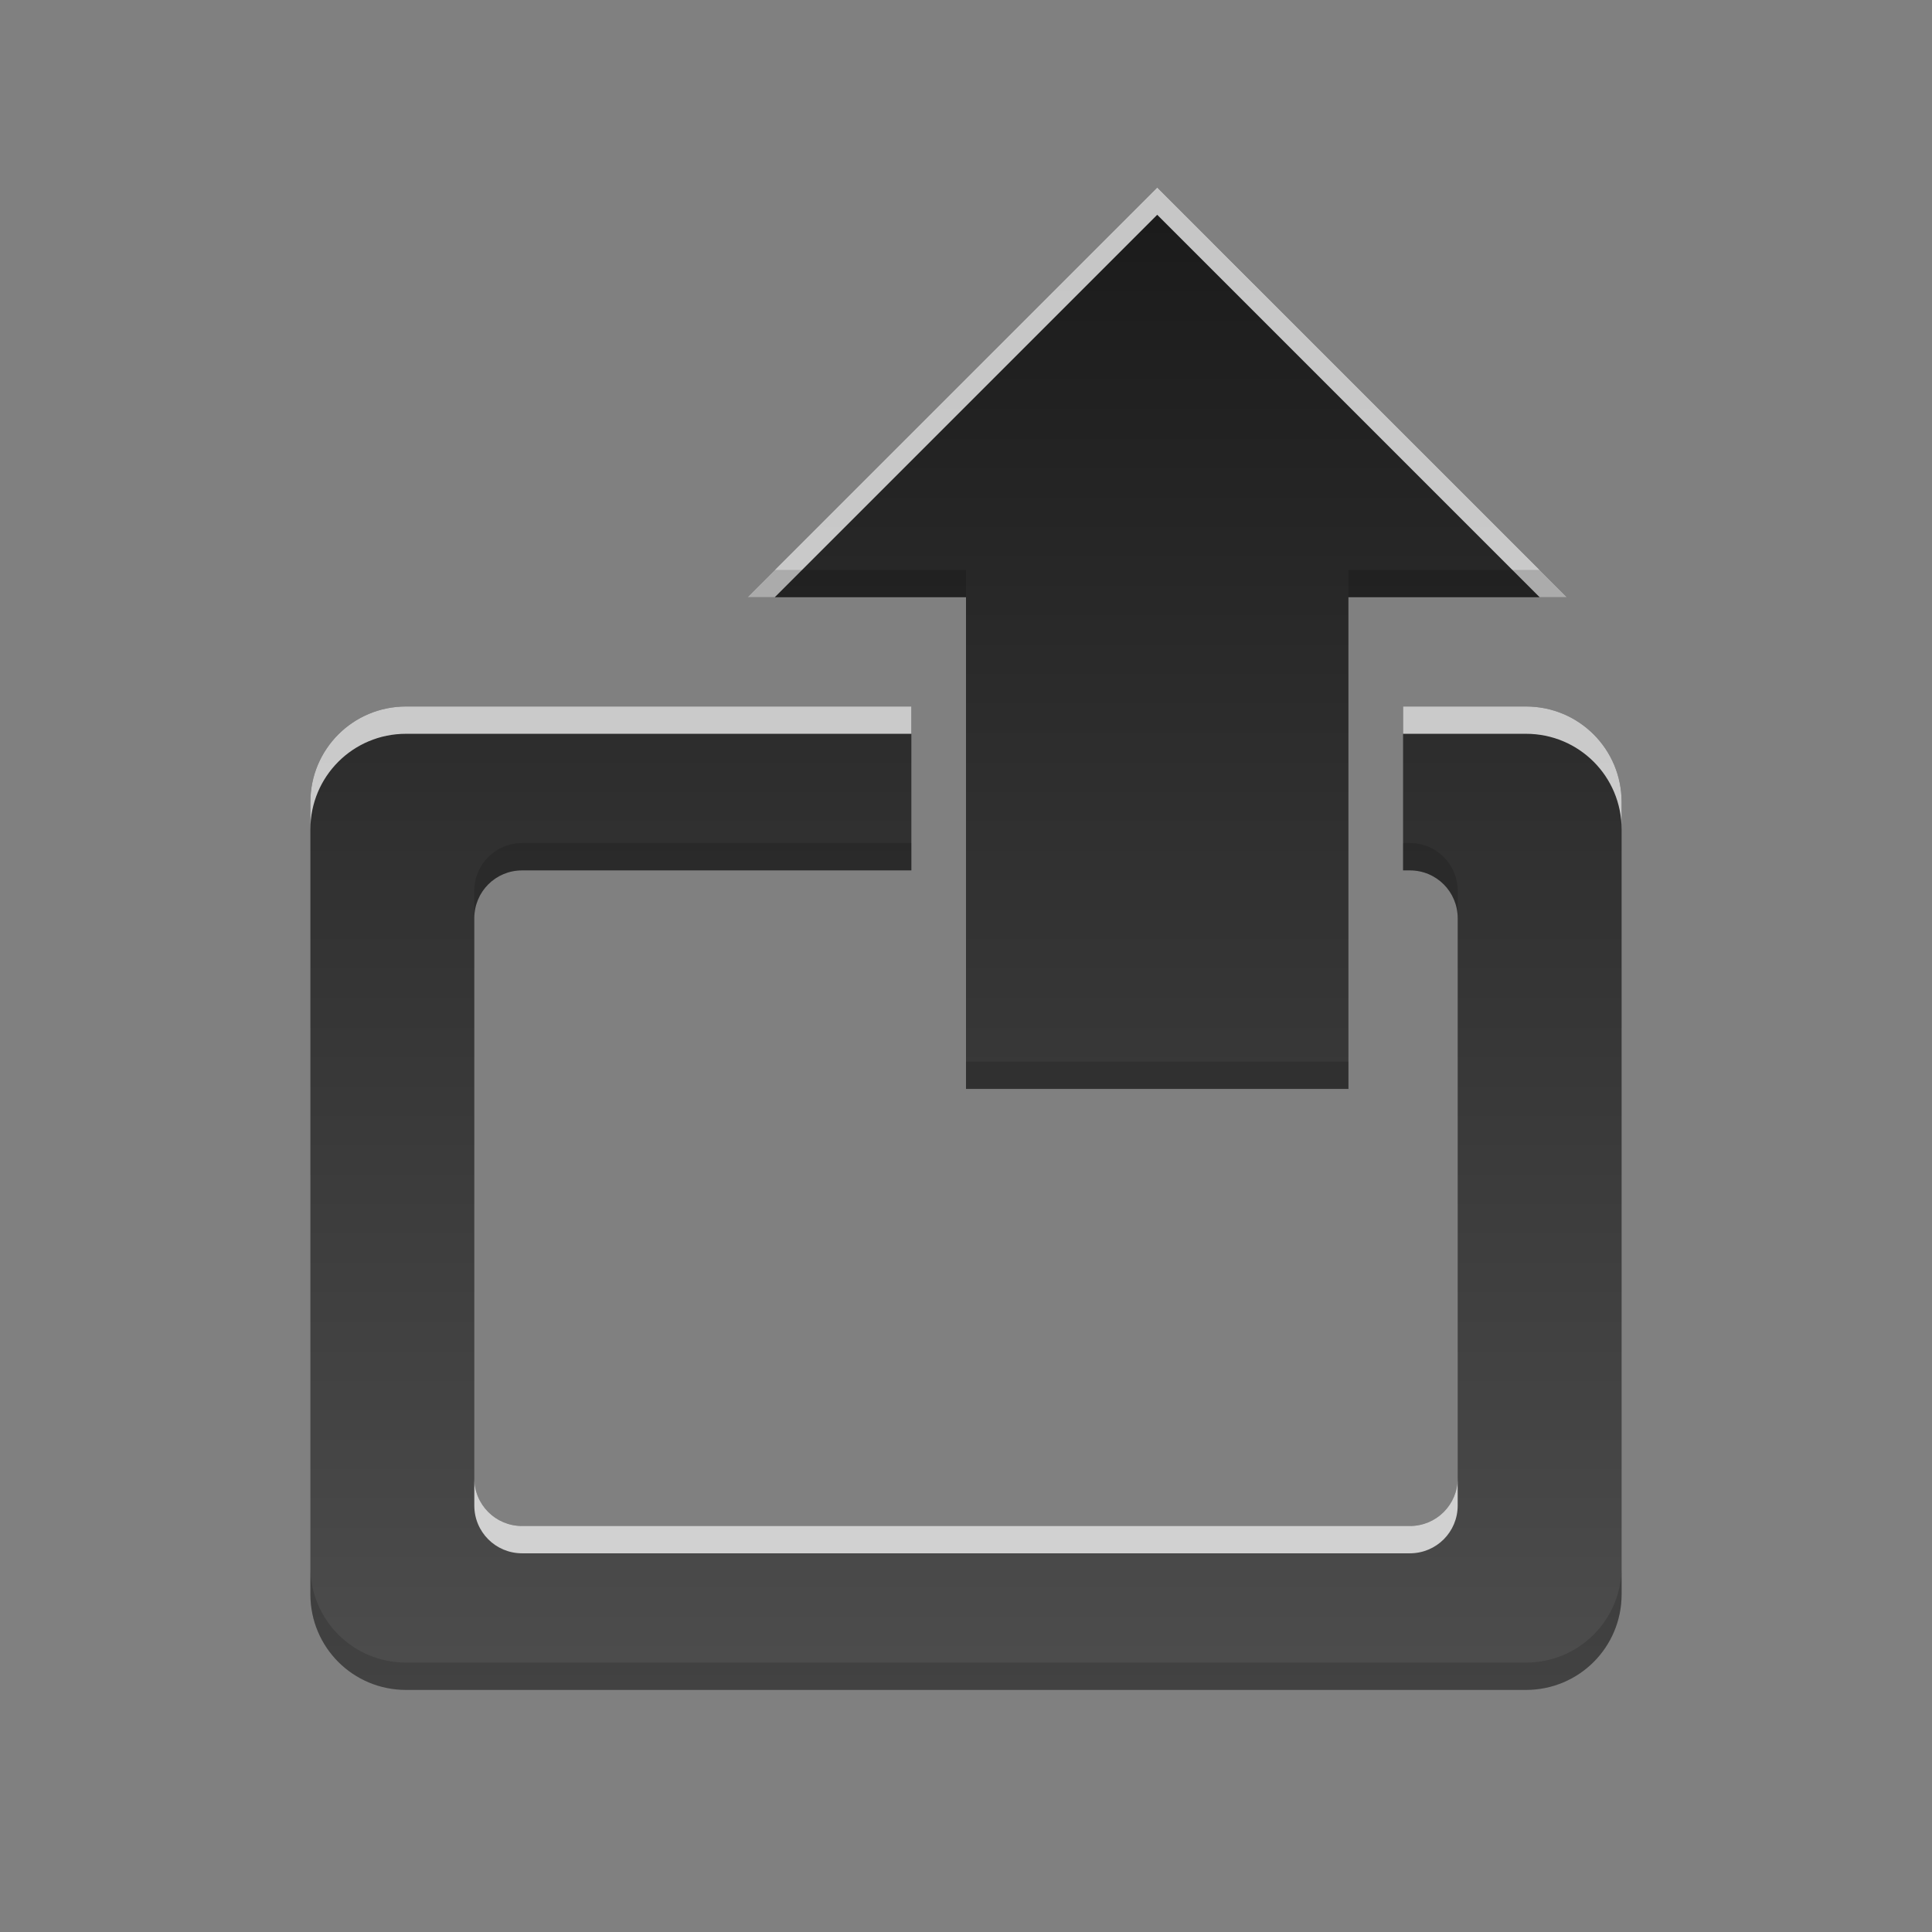 <?xml version="1.0" encoding="UTF-8" standalone="no"?>
<svg
   xmlns:dc="http://purl.org/dc/elements/1.1/"
   xmlns:cc="http://creativecommons.org/ns#"
   xmlns:rdf="http://www.w3.org/1999/02/22-rdf-syntax-ns#"
   xmlns:svg="http://www.w3.org/2000/svg"
   xmlns="http://www.w3.org/2000/svg"
   xmlns:xlink="http://www.w3.org/1999/xlink"
   xmlns:sodipodi="http://sodipodi.sourceforge.net/DTD/sodipodi-0.dtd"
   xmlns:inkscape="http://www.inkscape.org/namespaces/inkscape"
   height="96"
   width="96"
   id="svg2"
   version="1.1"
   inkscape:version="0.91 r13725"
   sodipodi:docname="extract-archive.svg">
  <rect width="100%" height="100%" fill="#808080" stroke="none"/>
  <sodipodi:namedview
     pagecolor="#ffffff"
     bordercolor="#666666"
     borderopacity="1"
     objecttolerance="10"
     gridtolerance="10"
     guidetolerance="10"
     inkscape:pageopacity="0"
     inkscape:pageshadow="2"
     inkscape:window-width="760"
     inkscape:window-height="480"
     id="namedview66"
     showgrid="false"
     inkscape:zoom="3.4766083"
     inkscape:cx="6.9360439"
     inkscape:cy="36.085698"
     inkscape:window-x="168"
     inkscape:window-y="192"
     inkscape:window-maximized="0"
     inkscape:current-layer="svg2" />
  <defs
     id="defs4">
    <linearGradient
       x2="0"
       y1="92.54"
       y2="7.02"
       gradientUnits="userSpaceOnUse"
       id="ButtonShadow-0"
       gradientTransform="matrix(1.006 0 0 0.994 100 0)">
      <stop
         stop-color="#000000"
         stop-opacity="1"
         id="stop7" />
      <stop
         stop-color="#000000"
         stop-opacity="0.588"
         offset="1"
         id="stop9" />
    </linearGradient>
    <linearGradient
       x2="0"
       xlink:href="#ButtonShadow-0"
       y1="6.132"
       y2="90.24"
       gradientUnits="userSpaceOnUse"
       id="linearGradient3780"
       gradientTransform="matrix(1.024 0 0 -1.012 -1.143 98.07)" />
    <linearGradient
       x2="0"
       xlink:href="#ButtonShadow-0"
       y1="6.132"
       y2="90.24"
       gradientUnits="userSpaceOnUse"
       id="linearGradient3721"
       gradientTransform="matrix(1 0 0 -1 0 97)" />
    <radialGradient
       cy="90.17"
       r="42"
       gradientUnits="userSpaceOnUse"
       id="radialGradient3619-3"
       cx="48"
       gradientTransform="matrix(1.157 0 0 0.996 -7.551 0.197)">
      <stop
         stop-color="#ffffff"
         stop-opacity="1"
         id="stop14" />
      <stop
         stop-color="#ffffff"
         stop-opacity="0"
         offset="1"
         id="stop16" />
    </radialGradient>
    <linearGradient
       x1="85"
       x2="30"
       gradientUnits="userSpaceOnUse"
       id="linearGradient3149"
       gradientTransform="matrix(0,-1.357,1.357,0,-14.439,124.691)">
      <stop
         stop-color="#1a1a1a"
         stop-opacity="1"
         id="stop19" />
      <stop
         stop-color="#4d4d4d"
         stop-opacity="1"
         offset="1"
         id="stop21" />
    </linearGradient>
    <rect
       x="6"
       rx="6"
       y="6"
       fill="#000000"
       fill-opacity="1"
       stroke="none"
       fill-rule="nonzero"
       height="84"
       id="SVGCleanerId_0"
       opacity="0.6"
       width="84" />
  </defs>
  <path
     style="color:#000000;visibility:visible;fill:url(#linearGradient3149);fill-opacity:1;fill-rule:nonzero;stroke:none;stroke-width:2"
     id="path60"
     inkscape:connector-curvature="0"
     visibility="visible"
     d="m 57.502,9.315 -20.361,20.361 10.859,0 0,24.433 19.003,0 0,-24.433 10.859,0 L 57.502,9.315 Z M 20.174,35.105 c -2.632,0 -4.751,2.119 -4.751,4.751 l 0,39.364 c 0,2.632 2.119,4.751 4.751,4.751 l 55.652,0 c 2.632,0 4.751,-2.119 4.751,-4.751 l 0,-39.364 c 0,-2.632 -2.119,-4.751 -4.751,-4.751 l -6.108,0 0,8.144 0.339,0 c 1.316,0 2.375,1.059 2.375,2.375 l 0,27.826 c 0,1.316 -1.059,2.375 -2.375,2.375 l -44.114,0 c -1.316,0 -2.375,-1.059 -2.375,-2.375 l 0,-27.826 c 0,-1.316 1.059,-2.375 2.375,-2.375 l 19.342,0 0,-8.144 -25.111,0 z" />
  <path
     style="color:#000000;visibility:visible;opacity:0.75;fill:#ffffff;fill-opacity:1;fill-rule:nonzero;stroke:none;stroke-width:2"
     id="path62"
     inkscape:connector-curvature="0"
     visibility="visible"
     d="m 57.502,9.315 -20.361,20.361 1.357,0 19.003,-19.003 19.003,19.003 1.357,0 L 57.502,9.315 Z M 20.174,35.105 c -2.632,0 -4.751,2.119 -4.751,4.751 l 0,1.357 c 0,-2.632 2.119,-4.751 4.751,-4.751 l 25.111,0 0,-1.357 -25.111,0 z m 49.544,0 0,1.357 6.108,0 c 2.632,0 4.751,2.119 4.751,4.751 l 0,-1.357 c 0,-2.632 -2.119,-4.751 -4.751,-4.751 l -6.108,0 z m -46.15,38.346 0,1.357 c 0,1.316 1.059,2.375 2.375,2.375 l 44.114,0 c 1.316,0 2.375,-1.059 2.375,-2.375 l 0,-1.357 c 0,1.316 -1.059,2.375 -2.375,2.375 l -44.114,0 c -1.316,0 -2.375,-1.059 -2.375,-2.375 z" />
  <path
     style="color:#000000;visibility:visible;opacity:0.15;fill:#000000;fill-opacity:1;fill-rule:nonzero;stroke:none;stroke-width:2"
     id="path64"
     inkscape:connector-curvature="0"
     visibility="visible"
     d="m 38.498,28.318 -1.357,1.357 10.859,0 0,-1.357 -9.502,0 z m 28.505,0 0,1.357 10.859,0 -1.357,-1.357 -9.502,0 z M 25.943,41.892 c -1.316,0 -2.375,1.059 -2.375,2.375 l 0,1.357 c 0,-1.316 1.059,-2.375 2.375,-2.375 l 19.342,0 0,-1.357 -19.342,0 z m 43.775,0 0,1.357 0.339,0 c 1.316,0 2.375,1.059 2.375,2.375 l 0,-1.357 c 0,-1.316 -1.059,-2.375 -2.375,-2.375 l -0.339,0 z M 48,52.751 l 0,1.357 19.003,0 0,-1.357 -19.003,0 z m -32.577,25.111 0,1.357 c 0,2.632 2.119,4.751 4.751,4.751 l 55.652,0 c 2.632,0 4.751,-2.119 4.751,-4.751 l 0,-1.357 c 0,2.632 -2.119,4.751 -4.751,4.751 l -55.652,0 c -2.632,0 -4.751,-2.119 -4.751,-4.751 z" />
</svg>
